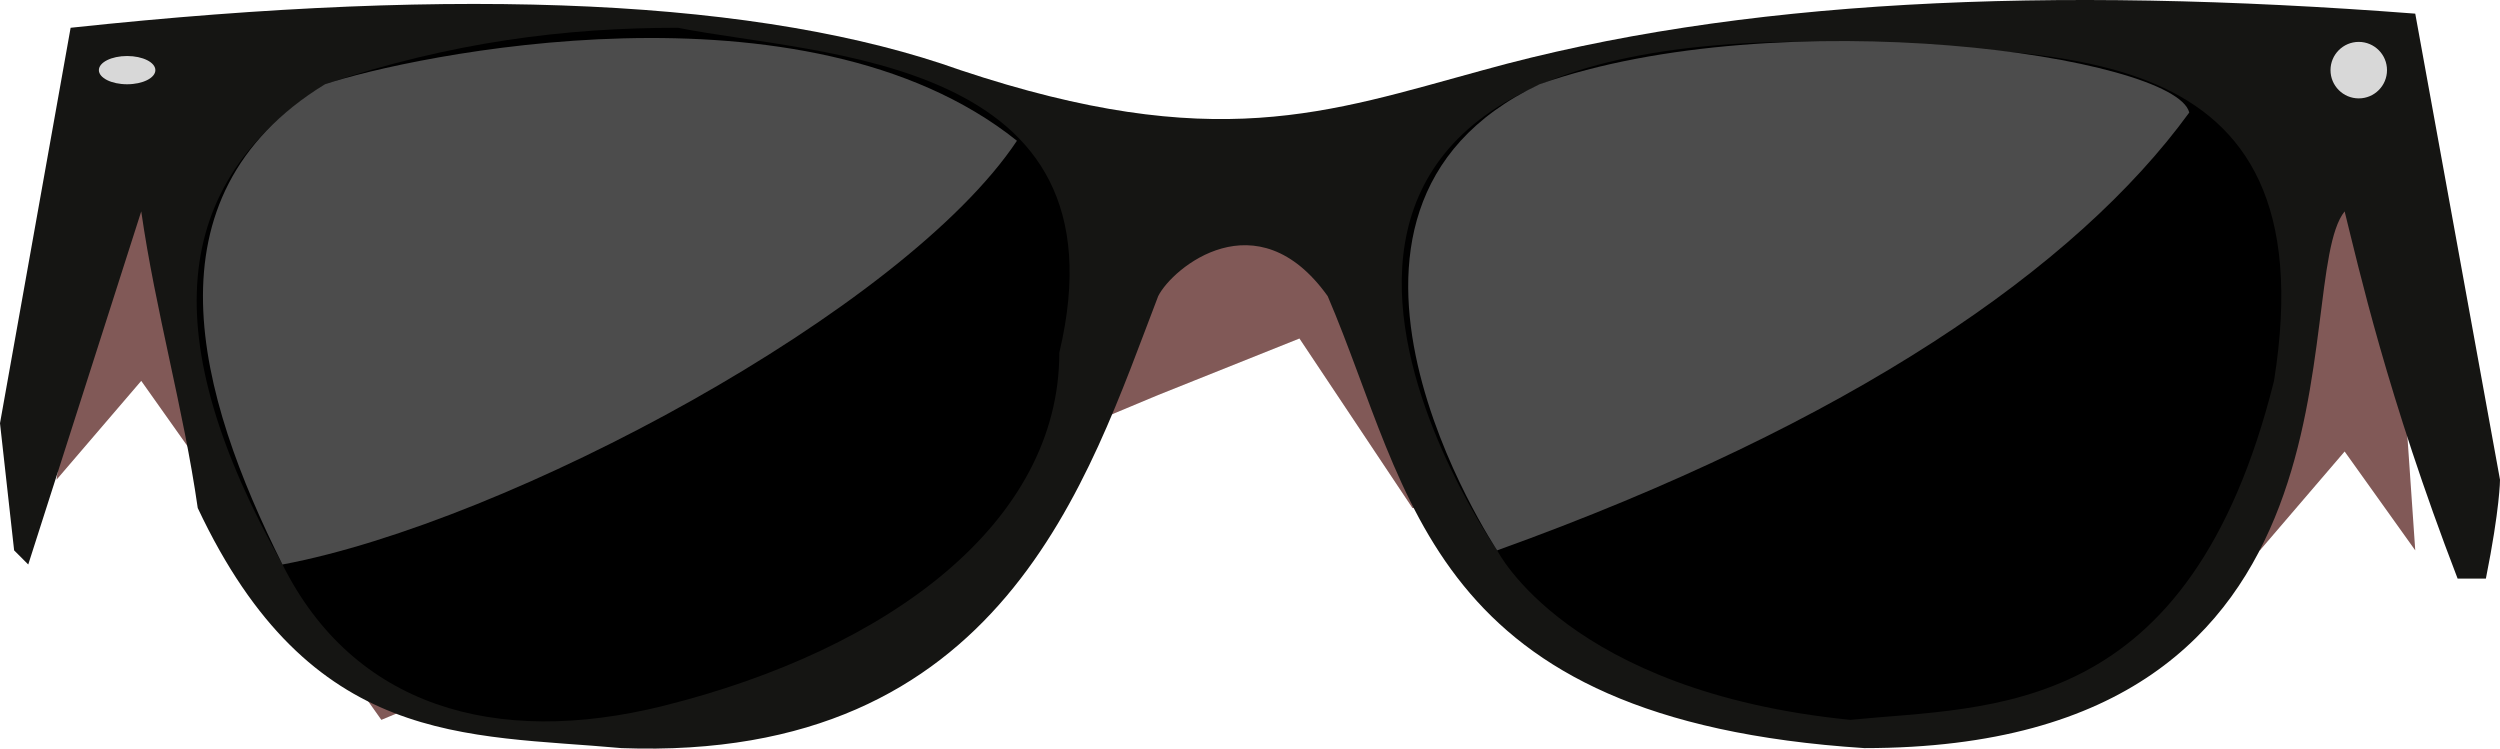 <?xml version="1.0" encoding="UTF-8" standalone="no"?>
<svg
   width="177"
   height="53.002"
   viewBox="0 0 177 53.002"
   version="1.1"
   id="svg14"
   sodipodi:docname="cb-layer-1185.svg"
   xmlns:inkscape="http://www.inkscape.org/namespaces/inkscape"
   xmlns:sodipodi="http://sodipodi.sourceforge.net/DTD/sodipodi-0.dtd"
   xmlns="http://www.w3.org/2000/svg"
   xmlns:svg="http://www.w3.org/2000/svg">
  <sodipodi:namedview
     id="namedview16"
     pagecolor="#ffffff"
     bordercolor="#666666"
     borderopacity="1.0"
     inkscape:pageshadow="2"
     inkscape:pageopacity="0.0"
     inkscape:pagecheckerboard="0" />
  <defs
     id="defs2" />
  <g
     transform="translate(-1,-0.034)"
     id="id-99732">
    <polygon
       points="28,51 83,28 93,24 101,36 161,39 167,32 172,39 170,10 8,12 5,34 11,27 "
       fill="#62302d"
       fill-opacity="0.8"
       id="id-99733" />
    <path
       d="m 3,40 8,-25 c 1,7 3,14 4,21 8,17 19,16 30,17 27,1 33,-19 38,-32 1,-2 7,-7 12,0 6,14 7,30 38,32 37,0 30,-33 34,-38 1,4 3,13 8,26 h 2 c 1,-5 1,-7 1,-7 L 172,1 C 146,-1 124,0 106,5 95,8 87,11 69,5 55,0 34,-1 6,2 l -5,28 1,9 z"
       fill="#151513"
       id="id-99734" />
    <ellipse
       cx="10"
       cy="5"
       fill="#d8d8d8"
       id="id-99735"
       rx="2"
       ry="1" />
    <path
       d="M 24,6 C 13,13 12,24 21,40 26,50 36,53 48,50 64,46 76,37 76,25 81,4 59,4 49,2 41,2 33,3 24,6 Z"
       fill="#000000"
       id="id-99736" />
    <path
       d="m 107,39 c 0,0 5,10 25,12 10,-1 24,0 30,-24 C 166,2 146,4 131,3 81,2 107,39 107,39 Z"
       fill="#000000"
       id="id-99737" />
    <circle
       cx="168"
       cy="5"
       r="2"
       fill="#d8d8d8"
       id="circle9" />
    <path
       d="M 21,40 C 37,37 65,22 73,10 58,-2 30,4 24,6 11,14 15,28 21,40 Z"
       fill="#4c4c4c"
       id="id-99739" />
    <path
       d="M 107,39 C 132,30 148,19 156,8 155,4 127,0 110,6 91,15 107,39 107,39 Z"
       fill="#4c4c4c"
       id="id-99740" />
  </g>
</svg>

